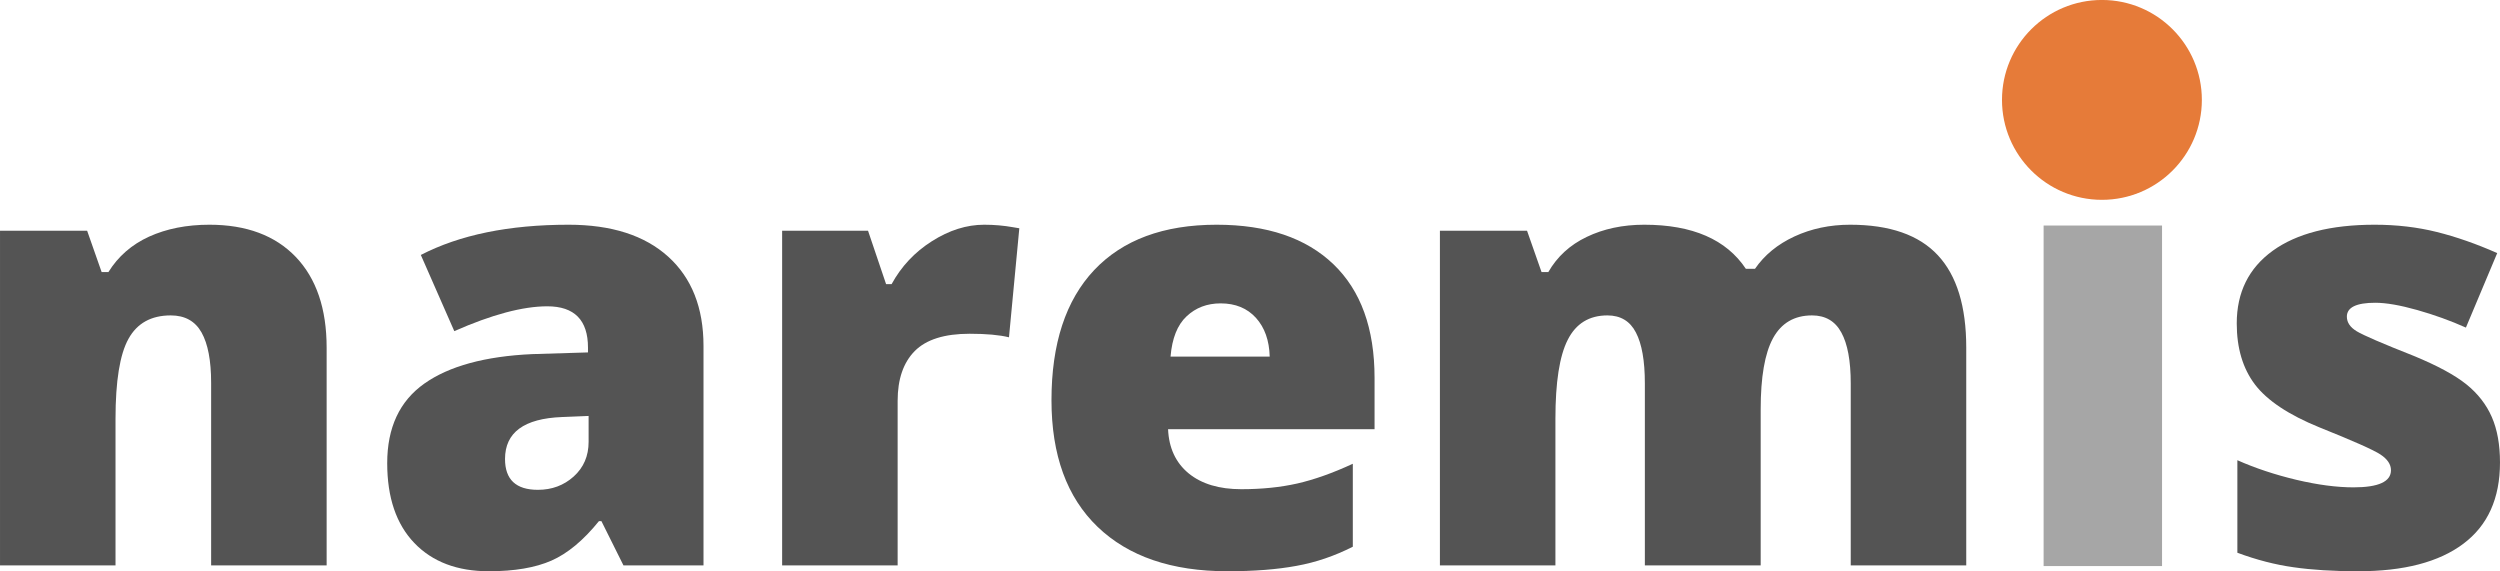 <svg xmlns="http://www.w3.org/2000/svg" xmlns:xlink="http://www.w3.org/1999/xlink" zoomAndPan="magnify" preserveAspectRatio="xMidYMid meet" version="1.0" viewBox="102.17 143.05 253.3 57.88"><defs><g/><clipPath id="id1"><path d="M 305.012 143.047 L 325.262 143.047 L 325.262 163.297 L 305.012 163.297 Z M 305.012 143.047 " clip-rule="nonzero"/></clipPath></defs><g fill="#545454" fill-opacity="1"><g transform="translate(98.124, 200.335)"><g><path d="M 25.438 0 L 25.438 -18.5 C 25.438 -20.75 25.113 -22.445 24.469 -23.594 C 23.82 -24.75 22.781 -25.328 21.344 -25.328 C 19.363 -25.328 17.938 -24.535 17.062 -22.953 C 16.188 -21.379 15.75 -18.676 15.75 -14.844 L 15.75 0 L 4.047 0 L 4.047 -33.906 L 12.875 -33.906 L 14.344 -29.719 L 15.031 -29.719 C 16.02 -31.312 17.395 -32.508 19.156 -33.312 C 20.926 -34.113 22.961 -34.516 25.266 -34.516 C 29.016 -34.516 31.93 -33.426 34.016 -31.25 C 36.098 -29.07 37.141 -26.008 37.141 -22.062 L 37.141 0 Z M 25.438 0 "/></g></g></g><g fill="#545454" fill-opacity="1"><g transform="translate(139.183, 200.335)"><g><path d="M 26.156 0 L 23.922 -4.484 L 23.672 -4.484 C 22.098 -2.535 20.492 -1.203 18.859 -0.484 C 17.223 0.234 15.109 0.594 12.516 0.594 C 9.316 0.594 6.801 -0.359 4.969 -2.266 C 3.133 -4.18 2.219 -6.879 2.219 -10.359 C 2.219 -13.961 3.473 -16.648 5.984 -18.422 C 8.492 -20.191 12.133 -21.188 16.906 -21.406 L 22.562 -21.578 L 22.562 -22.062 C 22.562 -24.852 21.188 -26.25 18.438 -26.25 C 15.957 -26.25 12.816 -25.41 9.016 -23.734 L 5.625 -31.453 C 9.57 -33.492 14.562 -34.516 20.594 -34.516 C 24.938 -34.516 28.301 -33.438 30.688 -31.281 C 33.07 -29.125 34.266 -26.109 34.266 -22.234 L 34.266 0 Z M 17.484 -7.656 C 18.898 -7.656 20.109 -8.102 21.109 -9 C 22.117 -9.906 22.625 -11.078 22.625 -12.516 L 22.625 -15.141 L 19.938 -15.031 C 16.082 -14.883 14.156 -13.469 14.156 -10.781 C 14.156 -8.695 15.266 -7.656 17.484 -7.656 Z M 17.484 -7.656 "/></g></g></g><g fill="#545454" fill-opacity="1"><g transform="translate(177.369, 200.335)"><g><path d="M 24.516 -34.516 C 25.535 -34.516 26.504 -34.43 27.422 -34.266 L 28.078 -34.156 L 27.031 -23.109 C 26.07 -23.348 24.742 -23.469 23.047 -23.469 C 20.492 -23.469 18.641 -22.883 17.484 -21.719 C 16.328 -20.551 15.75 -18.867 15.75 -16.672 L 15.75 0 L 4.047 0 L 4.047 -33.906 L 12.75 -33.906 L 14.578 -28.5 L 15.141 -28.5 C 16.117 -30.289 17.477 -31.738 19.219 -32.844 C 20.969 -33.957 22.734 -34.516 24.516 -34.516 Z M 24.516 -34.516 "/></g></g></g><g fill="#545454" fill-opacity="1"><g transform="translate(206.128, 200.335)"><g><path d="M 20.406 0.594 C 14.758 0.594 10.375 -0.906 7.25 -3.906 C 4.133 -6.906 2.578 -11.18 2.578 -16.734 C 2.578 -22.461 4.02 -26.859 6.906 -29.922 C 9.801 -32.984 13.938 -34.516 19.312 -34.516 C 24.414 -34.516 28.359 -33.18 31.141 -30.516 C 33.922 -27.848 35.312 -24.008 35.312 -19 L 35.312 -13.797 L 14.391 -13.797 C 14.473 -11.898 15.164 -10.41 16.469 -9.328 C 17.781 -8.254 19.562 -7.719 21.812 -7.719 C 23.875 -7.719 25.766 -7.91 27.484 -8.297 C 29.211 -8.691 31.086 -9.359 33.109 -10.297 L 33.109 -1.891 C 31.266 -0.953 29.363 -0.305 27.406 0.047 C 25.457 0.41 23.125 0.594 20.406 0.594 Z M 19.719 -26.547 C 18.344 -26.547 17.191 -26.109 16.266 -25.234 C 15.336 -24.367 14.797 -23.008 14.641 -21.156 L 24.688 -21.156 C 24.645 -22.789 24.18 -24.098 23.297 -25.078 C 22.41 -26.055 21.219 -26.547 19.719 -26.547 Z M 19.719 -26.547 "/></g></g></g><g fill="#545454" fill-opacity="1"><g transform="translate(244.015, 200.335)"><g><path d="M 45.672 0 L 45.672 -18.438 C 45.672 -20.727 45.352 -22.445 44.719 -23.594 C 44.094 -24.75 43.102 -25.328 41.75 -25.328 C 39.957 -25.328 38.641 -24.555 37.797 -23.016 C 36.961 -21.484 36.547 -19.078 36.547 -15.797 L 36.547 0 L 24.812 0 L 24.812 -18.438 C 24.812 -20.727 24.508 -22.445 23.906 -23.594 C 23.312 -24.75 22.348 -25.328 21.016 -25.328 C 19.172 -25.328 17.832 -24.504 17 -22.859 C 16.164 -21.223 15.75 -18.551 15.75 -14.844 L 15.75 0 L 4.047 0 L 4.047 -33.906 L 12.875 -33.906 L 14.344 -29.719 L 15.031 -29.719 C 15.926 -31.281 17.223 -32.469 18.922 -33.281 C 20.629 -34.102 22.57 -34.516 24.75 -34.516 C 29.633 -34.516 33.066 -33.023 35.047 -30.047 L 35.969 -30.047 C 36.926 -31.441 38.258 -32.535 39.969 -33.328 C 41.676 -34.117 43.555 -34.516 45.609 -34.516 C 49.617 -34.516 52.582 -33.484 54.5 -31.422 C 56.414 -29.367 57.375 -26.25 57.375 -22.062 L 57.375 0 Z M 45.672 0 "/></g></g></g><g fill="#545454" fill-opacity="1"><g transform="translate(305.304, 200.335)"><g><path d="M 15.797 0 L 4.094 0 L 4.094 -33.906 L 15.797 -33.906 Z M 3.797 -42.344 C 3.797 -44.102 4.285 -45.41 5.266 -46.266 C 6.242 -47.129 7.82 -47.562 10 -47.562 C 12.176 -47.562 13.758 -47.117 14.75 -46.234 C 15.75 -45.359 16.25 -44.062 16.25 -42.344 C 16.25 -38.914 14.164 -37.203 10 -37.203 C 5.863 -37.203 3.797 -38.914 3.797 -42.344 Z M 3.797 -42.344 "/></g></g></g><g fill="#545454" fill-opacity="1"><g transform="translate(325.235, 200.335)"><g><path d="M 30.234 -10.422 C 30.234 -6.785 28.992 -4.039 26.516 -2.188 C 24.047 -0.332 20.492 0.594 15.859 0.594 C 13.348 0.594 11.164 0.457 9.312 0.188 C 7.457 -0.07 5.562 -0.562 3.625 -1.281 L 3.625 -10.656 C 5.438 -9.852 7.426 -9.191 9.594 -8.672 C 11.758 -8.16 13.691 -7.906 15.391 -7.906 C 17.922 -7.906 19.188 -8.484 19.188 -9.641 C 19.188 -10.234 18.832 -10.766 18.125 -11.234 C 17.414 -11.703 15.352 -12.617 11.938 -13.984 C 8.82 -15.254 6.645 -16.703 5.406 -18.328 C 4.176 -19.953 3.562 -22.016 3.562 -24.516 C 3.562 -27.66 4.773 -30.113 7.203 -31.875 C 9.641 -33.633 13.082 -34.516 17.531 -34.516 C 19.77 -34.516 21.867 -34.27 23.828 -33.781 C 25.797 -33.289 27.836 -32.578 29.953 -31.641 L 26.781 -24.094 C 25.227 -24.789 23.582 -25.383 21.844 -25.875 C 20.113 -26.363 18.695 -26.609 17.594 -26.609 C 15.676 -26.609 14.719 -26.141 14.719 -25.203 C 14.719 -24.617 15.051 -24.125 15.719 -23.719 C 16.395 -23.312 18.328 -22.477 21.516 -21.219 C 23.891 -20.238 25.66 -19.281 26.828 -18.344 C 27.992 -17.406 28.852 -16.301 29.406 -15.031 C 29.957 -13.77 30.234 -12.234 30.234 -10.422 Z M 30.234 -10.422 "/></g></g></g><path stroke-linecap="butt" transform="matrix(0, -11.943, 12, 0, 315.228, 200.401)" fill="none" stroke-linejoin="miter" d="M -0 -0 L 2.889 -0 " stroke="#a6a6a6" stroke-width="1" stroke-opacity="1" stroke-miterlimit="4"/><g clip-path="url(#id1)"><path fill="#e67b39" d="M 315.137 143.047 C 309.543 143.047 305.012 147.578 305.012 153.172 C 305.012 158.762 309.543 163.297 315.137 163.297 C 320.727 163.297 325.262 158.762 325.262 153.172 C 325.262 147.578 320.727 143.047 315.137 143.047 " fill-opacity="1" fill-rule="nonzero"/></g></svg>